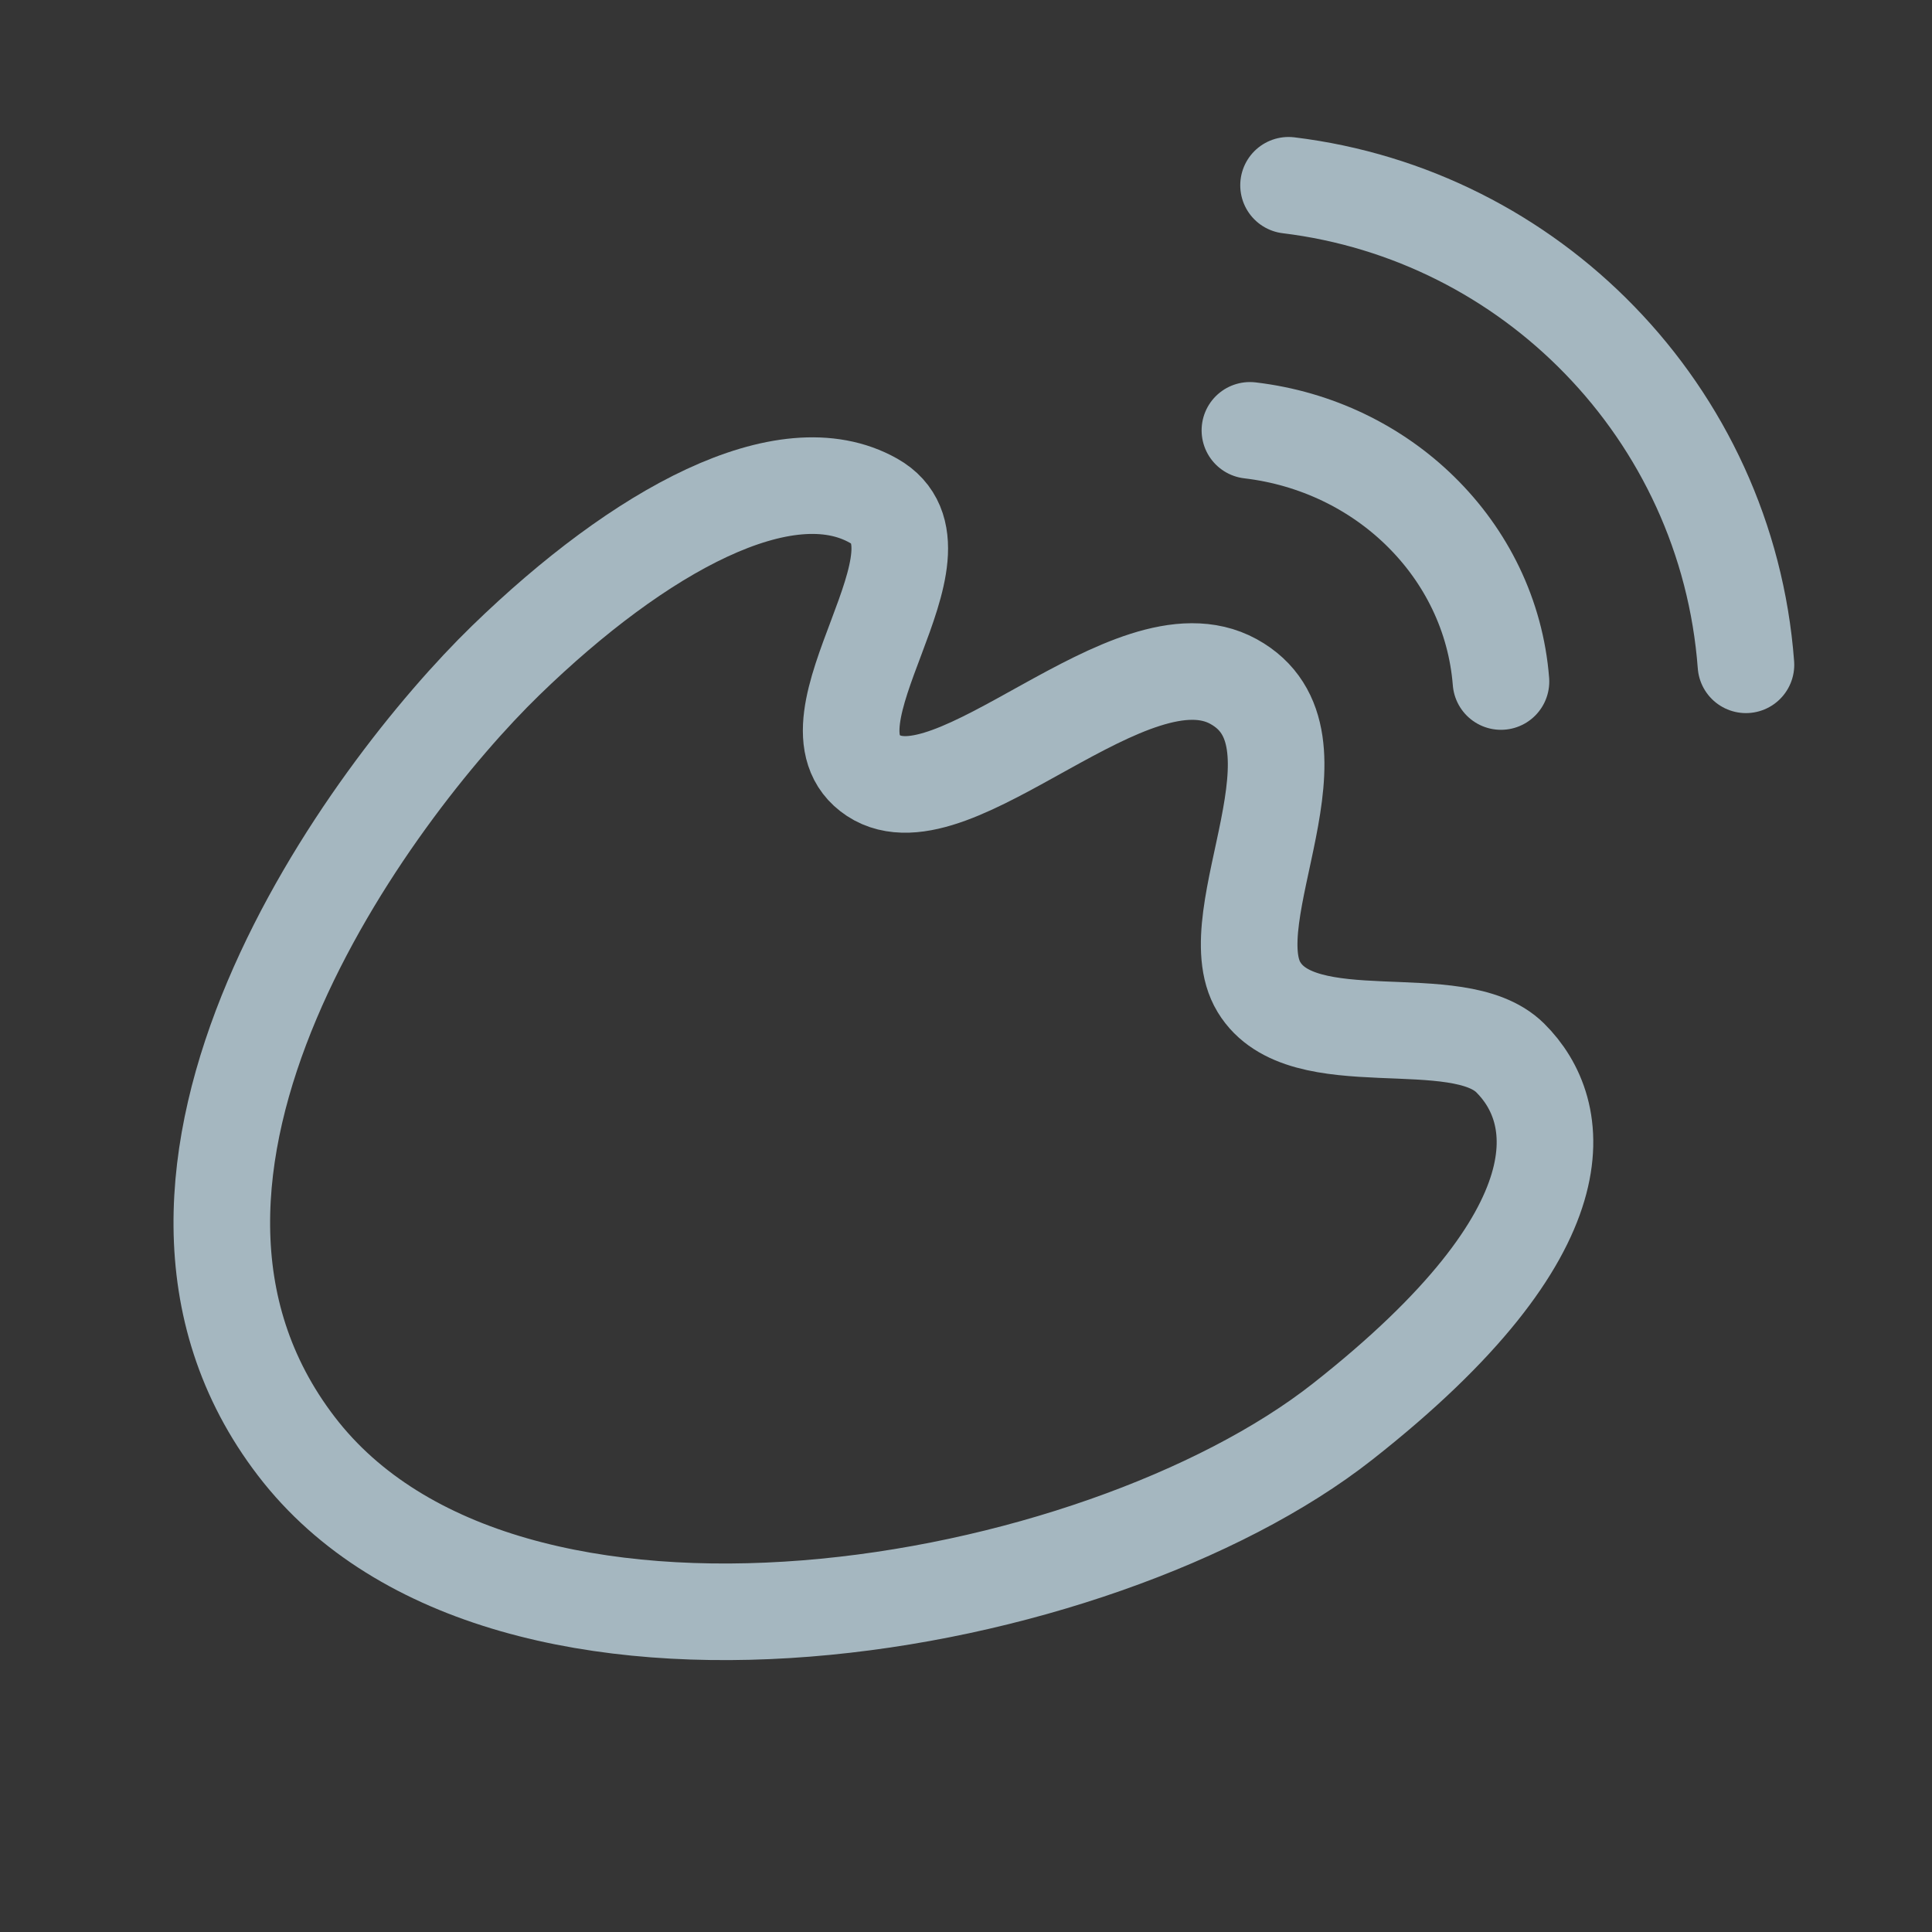 <?xml version="1.0" encoding="UTF-8"?>
<svg width="20px" height="20px" viewBox="0 0 20 20" version="1.1" xmlns="http://www.w3.org/2000/svg" xmlns:xlink="http://www.w3.org/1999/xlink">
    <rect x="0" y="0" width="20" height="20" fill="#333333" stroke="none"/>
    <title>weibo</title>
    <g id="Page-1" stroke="none" stroke-width="1" fill="none" fill-rule="evenodd">
        <g id="weibo">
            <rect id="Rectangle" fill-opacity="0.01" fill="#FFFFFF" fill-rule="nonzero" x="0" y="0" width="20" height="20"></rect>
            <path d="M5.234,6.838 C3.841,8.192 0.901,12.144 3.068,14.972 C5.234,17.799 11.367,16.708 13.899,14.716 C16.431,12.725 16.182,11.494 15.633,10.951 C15.084,10.409 13.481,10.957 13.033,10.219 C12.584,9.481 13.831,7.638 12.769,7.055 C11.706,6.471 9.871,8.575 9.042,8.029 C8.213,7.482 9.954,5.697 9.042,5.183 C8.13,4.668 6.627,5.484 5.234,6.838 Z" id="Path" stroke="#A5B7C0" stroke-linejoin="round"></path>
            <path d="M18.074,6.882 C17.976,5.577 17.416,4.401 16.557,3.518 C15.719,2.655 14.595,2.071 13.339,1.918" id="Path" stroke="#A5B7C0" stroke-linecap="round"></path>
            <path d="M15.538,7.055 C15.484,6.371 15.177,5.756 14.705,5.293 C14.245,4.841 13.628,4.536 12.939,4.455" id="Path" stroke="#A5B7C0" stroke-linecap="round"></path>
        </g>
    </g>
</svg>